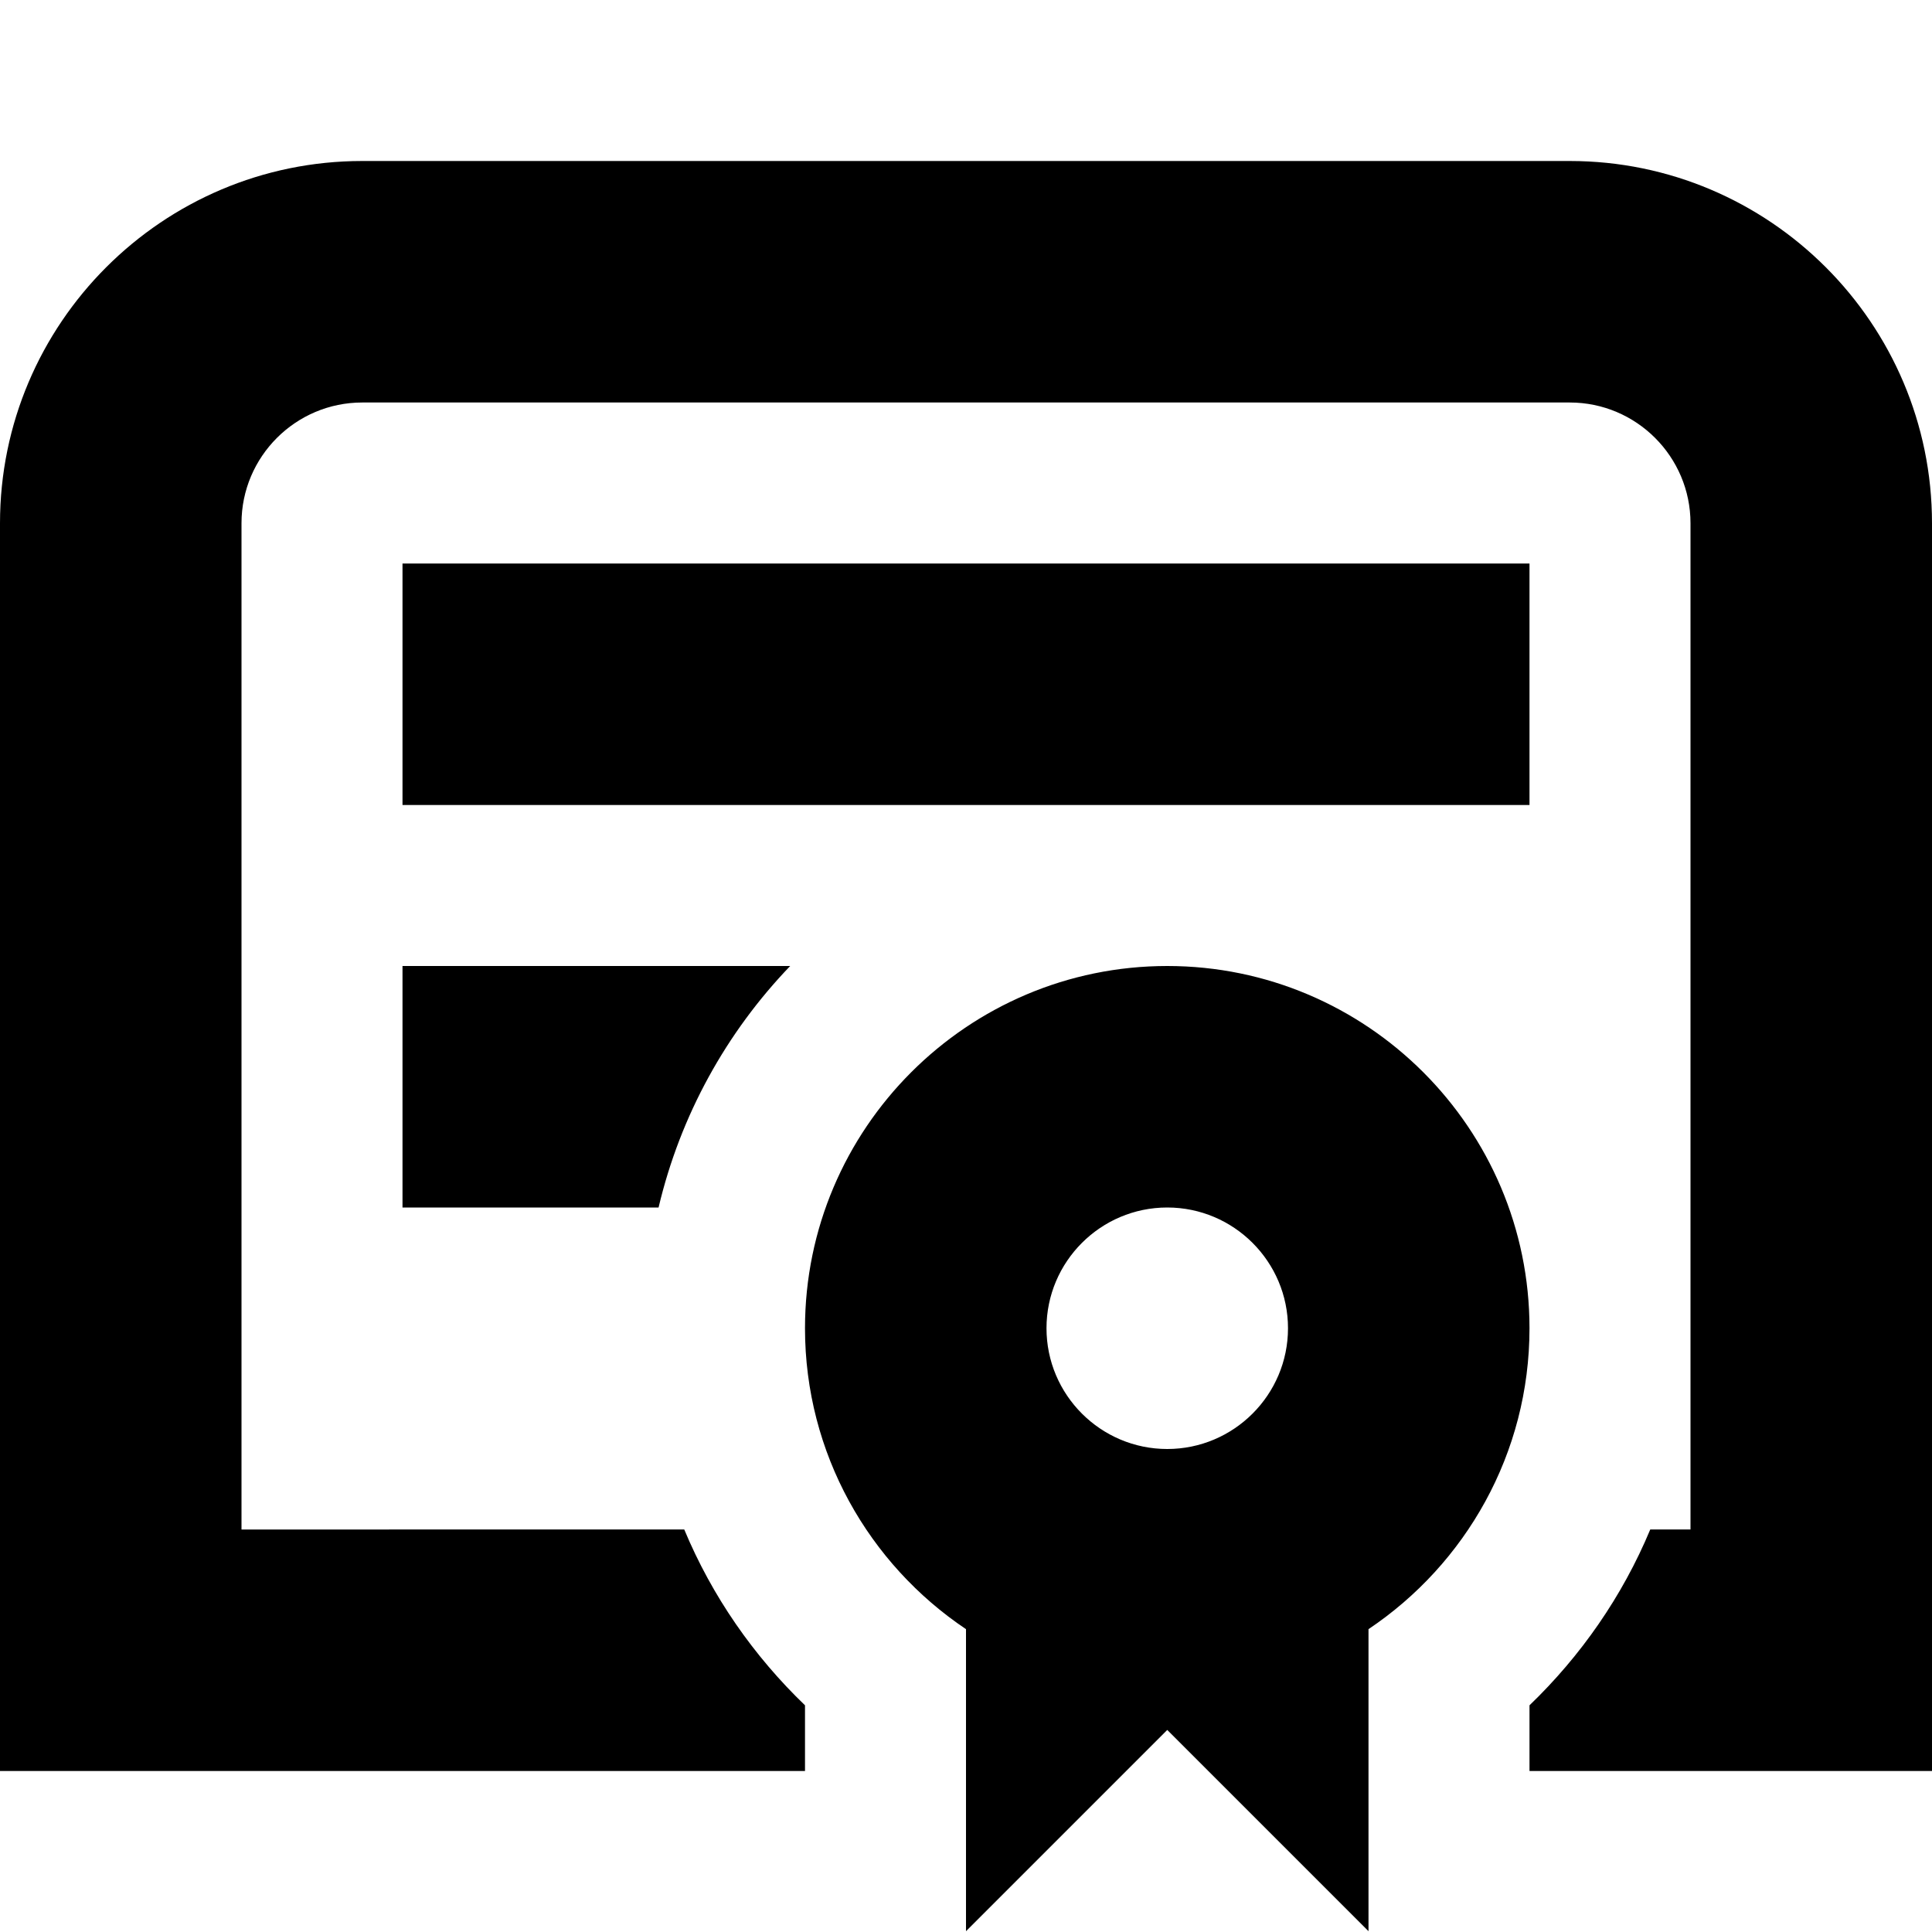 <?xml version="1.0" encoding="UTF-8"?>
<svg xmlns="http://www.w3.org/2000/svg" id="Layer_1" data-name="Layer 1" viewBox="0 0 24 24">
  <path d="m5,12h4.816c-.791.823-1.364,1.852-1.635,3h-3.181v-3ZM19.5,2H4.5C2.019,2,0,4.019,0,6.5v15.5h10v-.816c-.639-.614-1.154-1.354-1.5-2.184H3V6.5c0-.827.673-1.5,1.5-1.5h15c.827,0,1.5.673,1.5,1.5v12.5h-.5c-.346.83-.862,1.57-1.5,2.184v.816h5V6.5c0-2.481-2.019-4.5-4.5-4.5Zm-2.5,18.238v3.752l-2.5-2.5-2.5,2.5v-3.752c-1.205-.808-2-2.182-2-3.738,0-2.481,2.019-4.5,4.5-4.5s4.5,2.019,4.5,4.5c0,1.557-.795,2.93-2,3.738Zm-4-3.738c0,.827.673,1.5,1.5,1.5s1.5-.673,1.5-1.5-.673-1.5-1.5-1.5-1.5.673-1.5,1.5Zm6-9.5H5v3h14v-3Z"/>
</svg>
